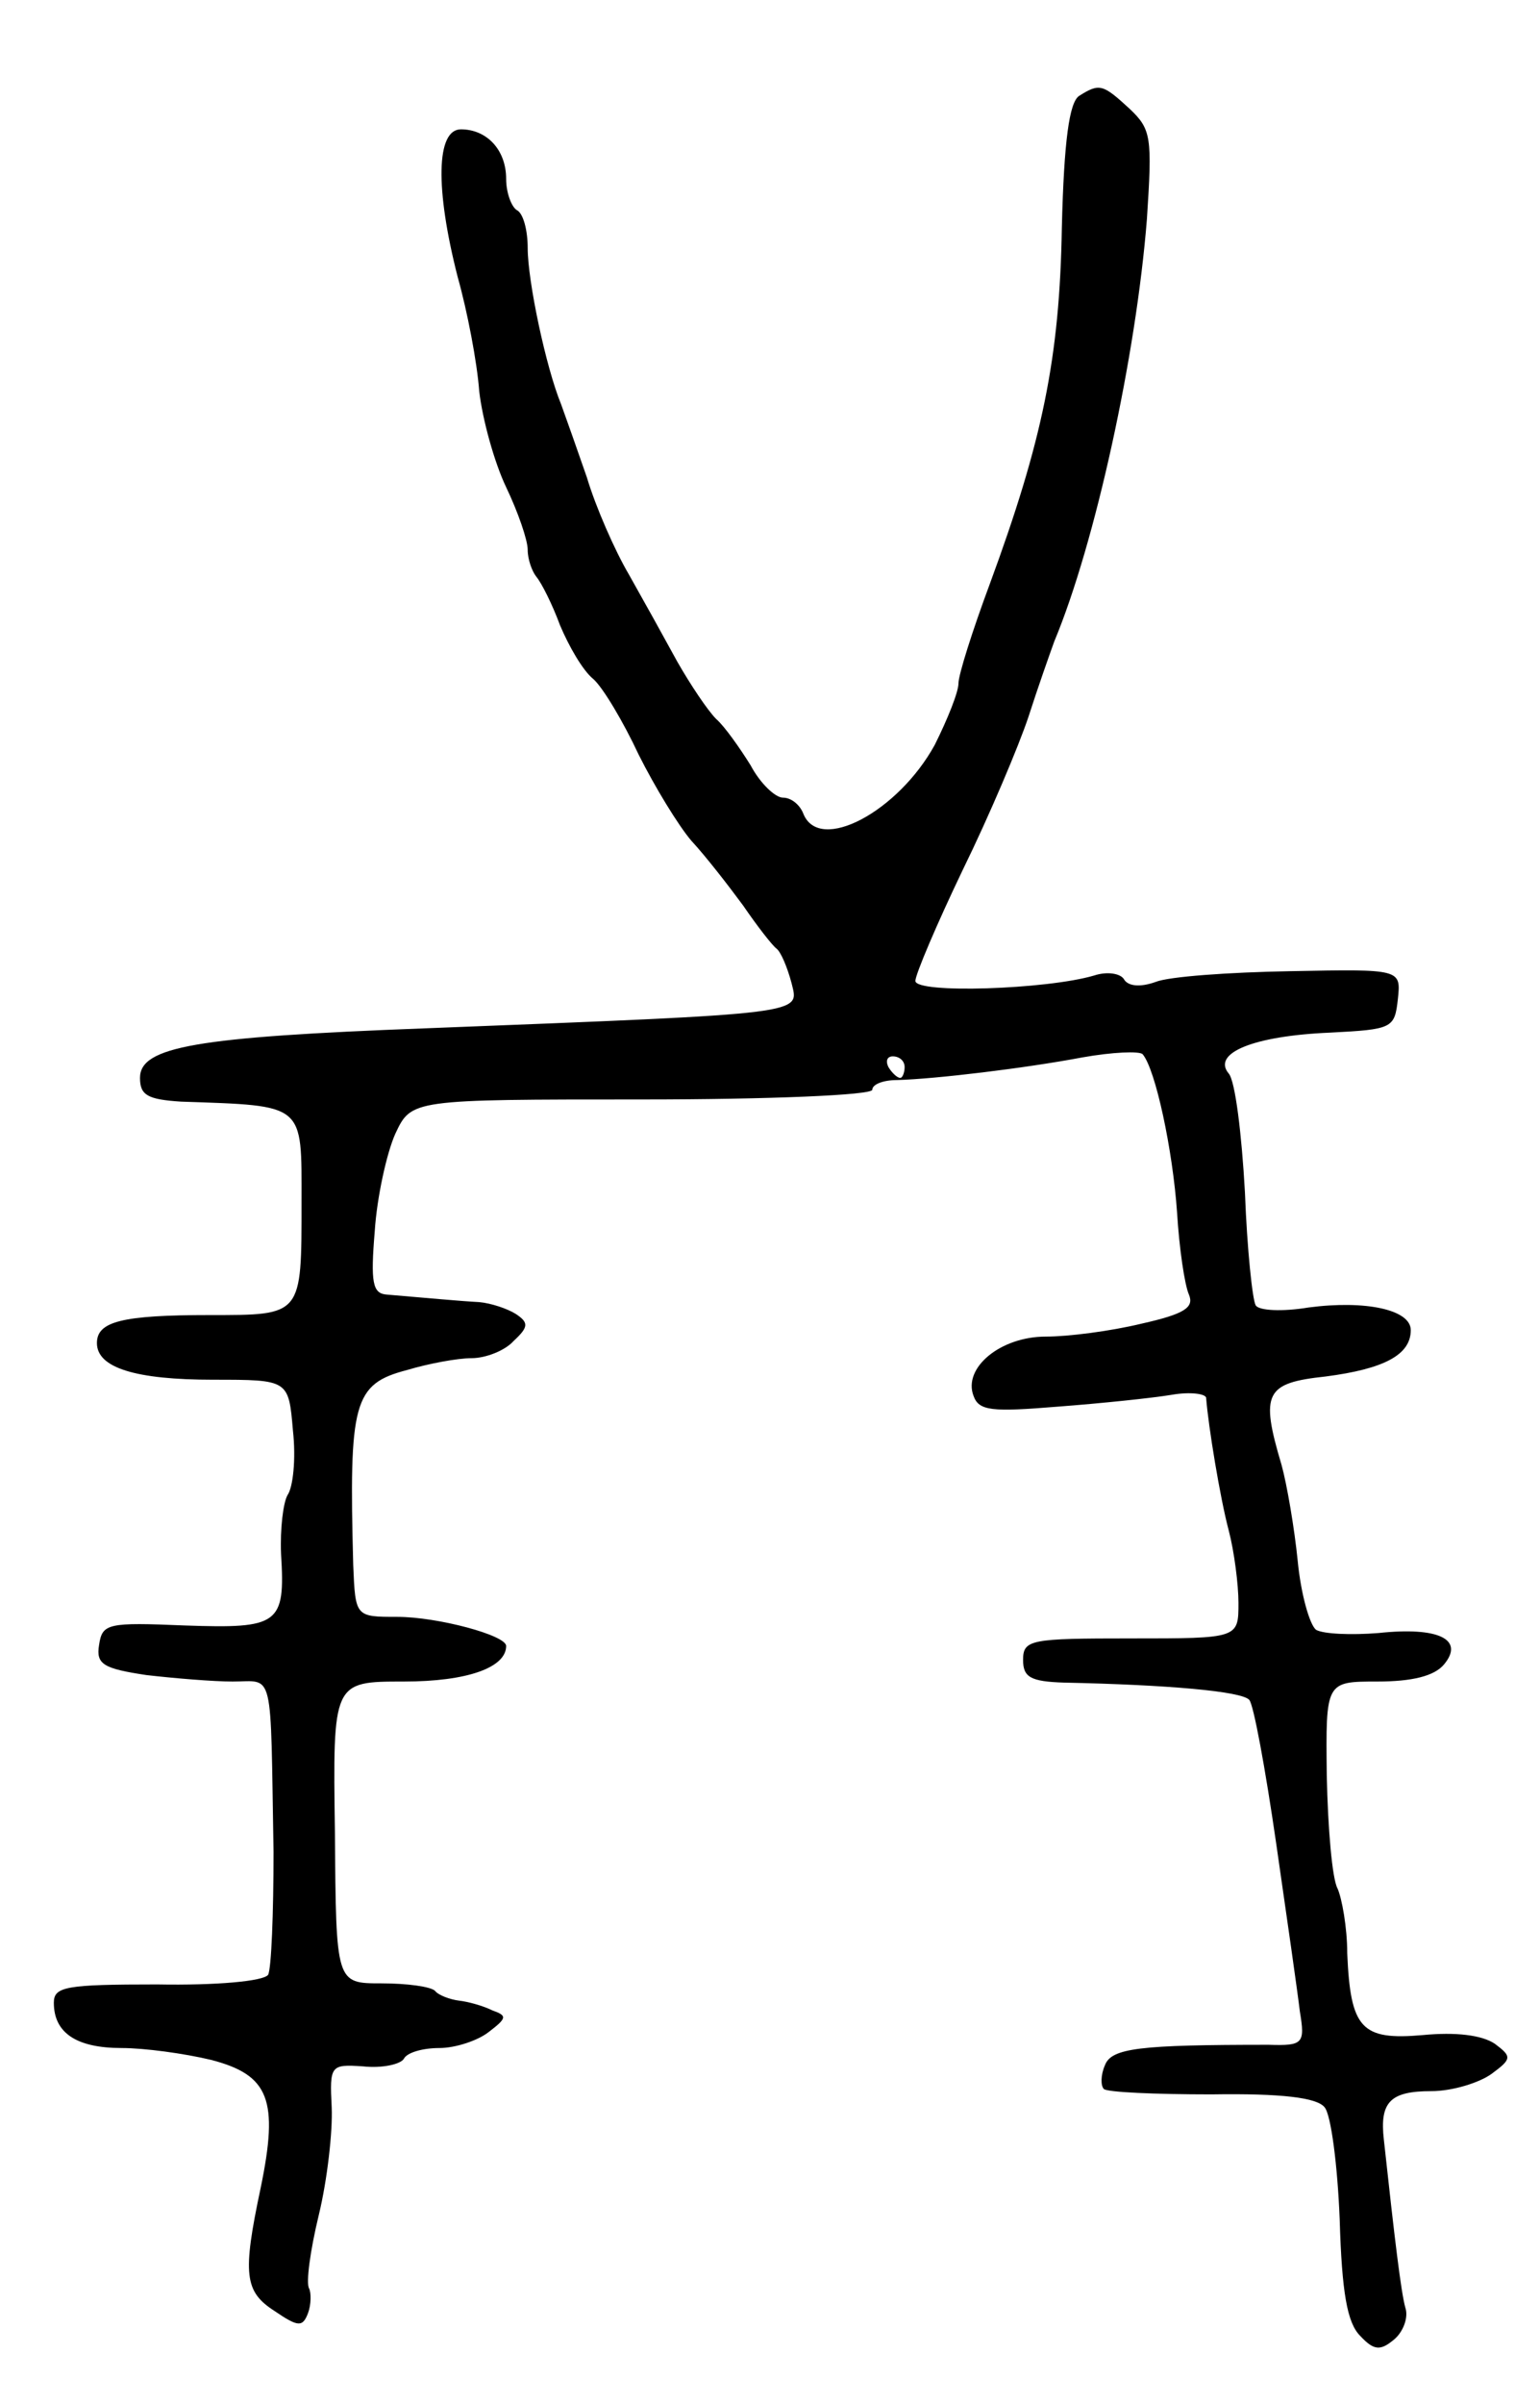 <svg version="1.0" xmlns="http://www.w3.org/2000/svg"
 width="143pt" height="223pt" viewBox="0 0 143 223"
 preserveAspectRatio="xMidYMid meet">
<g transform="translate(0,223) scale(0.1,-0.1)"
fill="#000000" stroke="none">
<path d="M1002 2141 c-9 -6 -14 -41 -16 -122 -2 -121 -18 -198 -67 -331 -16
-43 -29 -84 -29 -92 0 -8 -10 -33 -22 -57 -34 -62 -107 -101 -122 -64 -3 8
-11 15 -19 15 -7 0 -21 13 -30 30 -10 16 -24 36 -32 43 -8 8 -24 32 -36 53
-12 22 -32 58 -45 81 -13 22 -31 63 -39 90 -9 26 -20 57 -24 68 -14 34 -31
114 -31 145 0 16 -4 32 -10 35 -5 3 -10 16 -10 29 0 27 -18 46 -42 46 -23 0
-24 -55 -3 -137 9 -32 18 -79 20 -106 3 -26 14 -66 25 -89 11 -23 20 -49 20
-58 0 -9 4 -20 8 -25 5 -6 15 -26 22 -45 8 -19 21 -42 31 -50 9 -8 28 -40 42
-70 15 -30 37 -66 49 -80 13 -14 34 -41 48 -60 13 -19 27 -37 31 -40 4 -3 10
-17 14 -32 7 -29 18 -28 -340 -42 -213 -8 -265 -17 -265 -46 0 -16 7 -20 38
-22 116 -4 112 -1 112 -93 0 -106 1 -105 -85 -105 -82 0 -105 -6 -105 -26 0
-23 36 -34 108 -34 70 0 70 0 74 -47 3 -27 0 -53 -5 -60 -4 -7 -7 -31 -6 -55
4 -65 -2 -69 -89 -66 -72 3 -77 2 -80 -18 -3 -18 4 -22 44 -28 26 -3 62 -6 80
-6 39 0 35 15 38 -158 0 -57 -2 -108 -5 -114 -4 -6 -48 -10 -103 -9 -85 0 -96
-2 -96 -17 0 -28 21 -42 63 -42 21 0 58 -5 83 -11 54 -14 63 -37 46 -119 -17
-80 -15 -96 13 -114 22 -15 26 -15 31 -2 3 8 3 19 1 23 -3 5 1 35 9 68 8 33
13 78 12 100 -2 39 -1 40 29 38 18 -2 35 2 38 7 3 6 18 10 33 10 15 0 36 7 46
15 17 13 17 15 3 20 -8 4 -22 8 -31 9 -8 1 -19 5 -22 9 -4 4 -26 7 -50 7 -42
0 -42 0 -43 140 -2 140 -2 140 64 140 59 0 95 13 95 33 0 10 -64 27 -101 27
-39 0 -39 0 -41 48 -4 151 0 168 50 181 20 6 47 11 60 11 13 0 31 7 39 16 14
13 14 17 2 25 -8 5 -23 10 -34 11 -19 1 -50 4 -86 7 -13 1 -15 11 -11 59 2 31
11 72 19 90 15 32 15 32 229 32 118 0 214 4 214 9 0 5 10 9 23 9 36 1 119 11
172 21 28 5 53 6 56 3 12 -14 28 -89 32 -147 2 -33 7 -67 11 -76 5 -12 -4 -18
-44 -27 -29 -7 -68 -12 -89 -12 -42 0 -77 -29 -67 -55 5 -14 17 -15 78 -10 40
3 88 8 106 11 17 3 32 1 32 -3 2 -26 13 -93 21 -123 5 -19 9 -50 9 -67 0 -33
0 -33 -100 -33 -93 0 -100 -1 -100 -20 0 -16 7 -20 38 -21 96 -2 165 -8 172
-16 4 -4 15 -64 25 -133 10 -69 20 -139 22 -156 5 -30 3 -32 -29 -31 -120 0
-146 -3 -152 -19 -4 -9 -4 -19 -1 -22 3 -3 47 -5 100 -5 65 1 98 -3 105 -12 6
-7 12 -54 14 -104 2 -68 7 -96 19 -108 13 -14 19 -14 32 -3 8 7 13 20 10 29
-4 14 -10 64 -20 156 -4 35 6 45 44 45 20 0 45 8 56 16 19 14 19 16 3 28 -12
8 -36 11 -67 8 -57 -5 -67 6 -70 76 0 24 -5 51 -9 60 -5 9 -9 56 -10 105 -1
87 -1 87 47 87 32 0 53 5 62 16 19 23 -5 35 -61 29 -25 -2 -51 -1 -58 3 -6 5
-14 33 -17 64 -3 30 -10 71 -15 89 -20 67 -15 76 41 82 54 7 79 20 79 43 0 19
-42 28 -95 21 -24 -4 -46 -3 -49 2 -3 5 -8 52 -10 105 -3 54 -9 103 -15 110
-16 19 23 35 94 38 58 3 60 4 63 31 3 28 3 28 -100 26 -57 -1 -113 -5 -125
-10 -14 -5 -25 -4 -29 2 -3 6 -16 8 -28 4 -44 -13 -166 -17 -166 -5 0 6 20 53
44 103 25 51 52 115 61 142 9 28 20 59 24 70 38 91 76 265 86 392 5 76 4 83
-16 102 -25 23 -28 24 -47 12z m-162 -901 c0 -5 -2 -10 -4 -10 -3 0 -8 5 -11
10 -3 6 -1 10 4 10 6 0 11 -4 11 -10z"/>
</g>
</svg>
